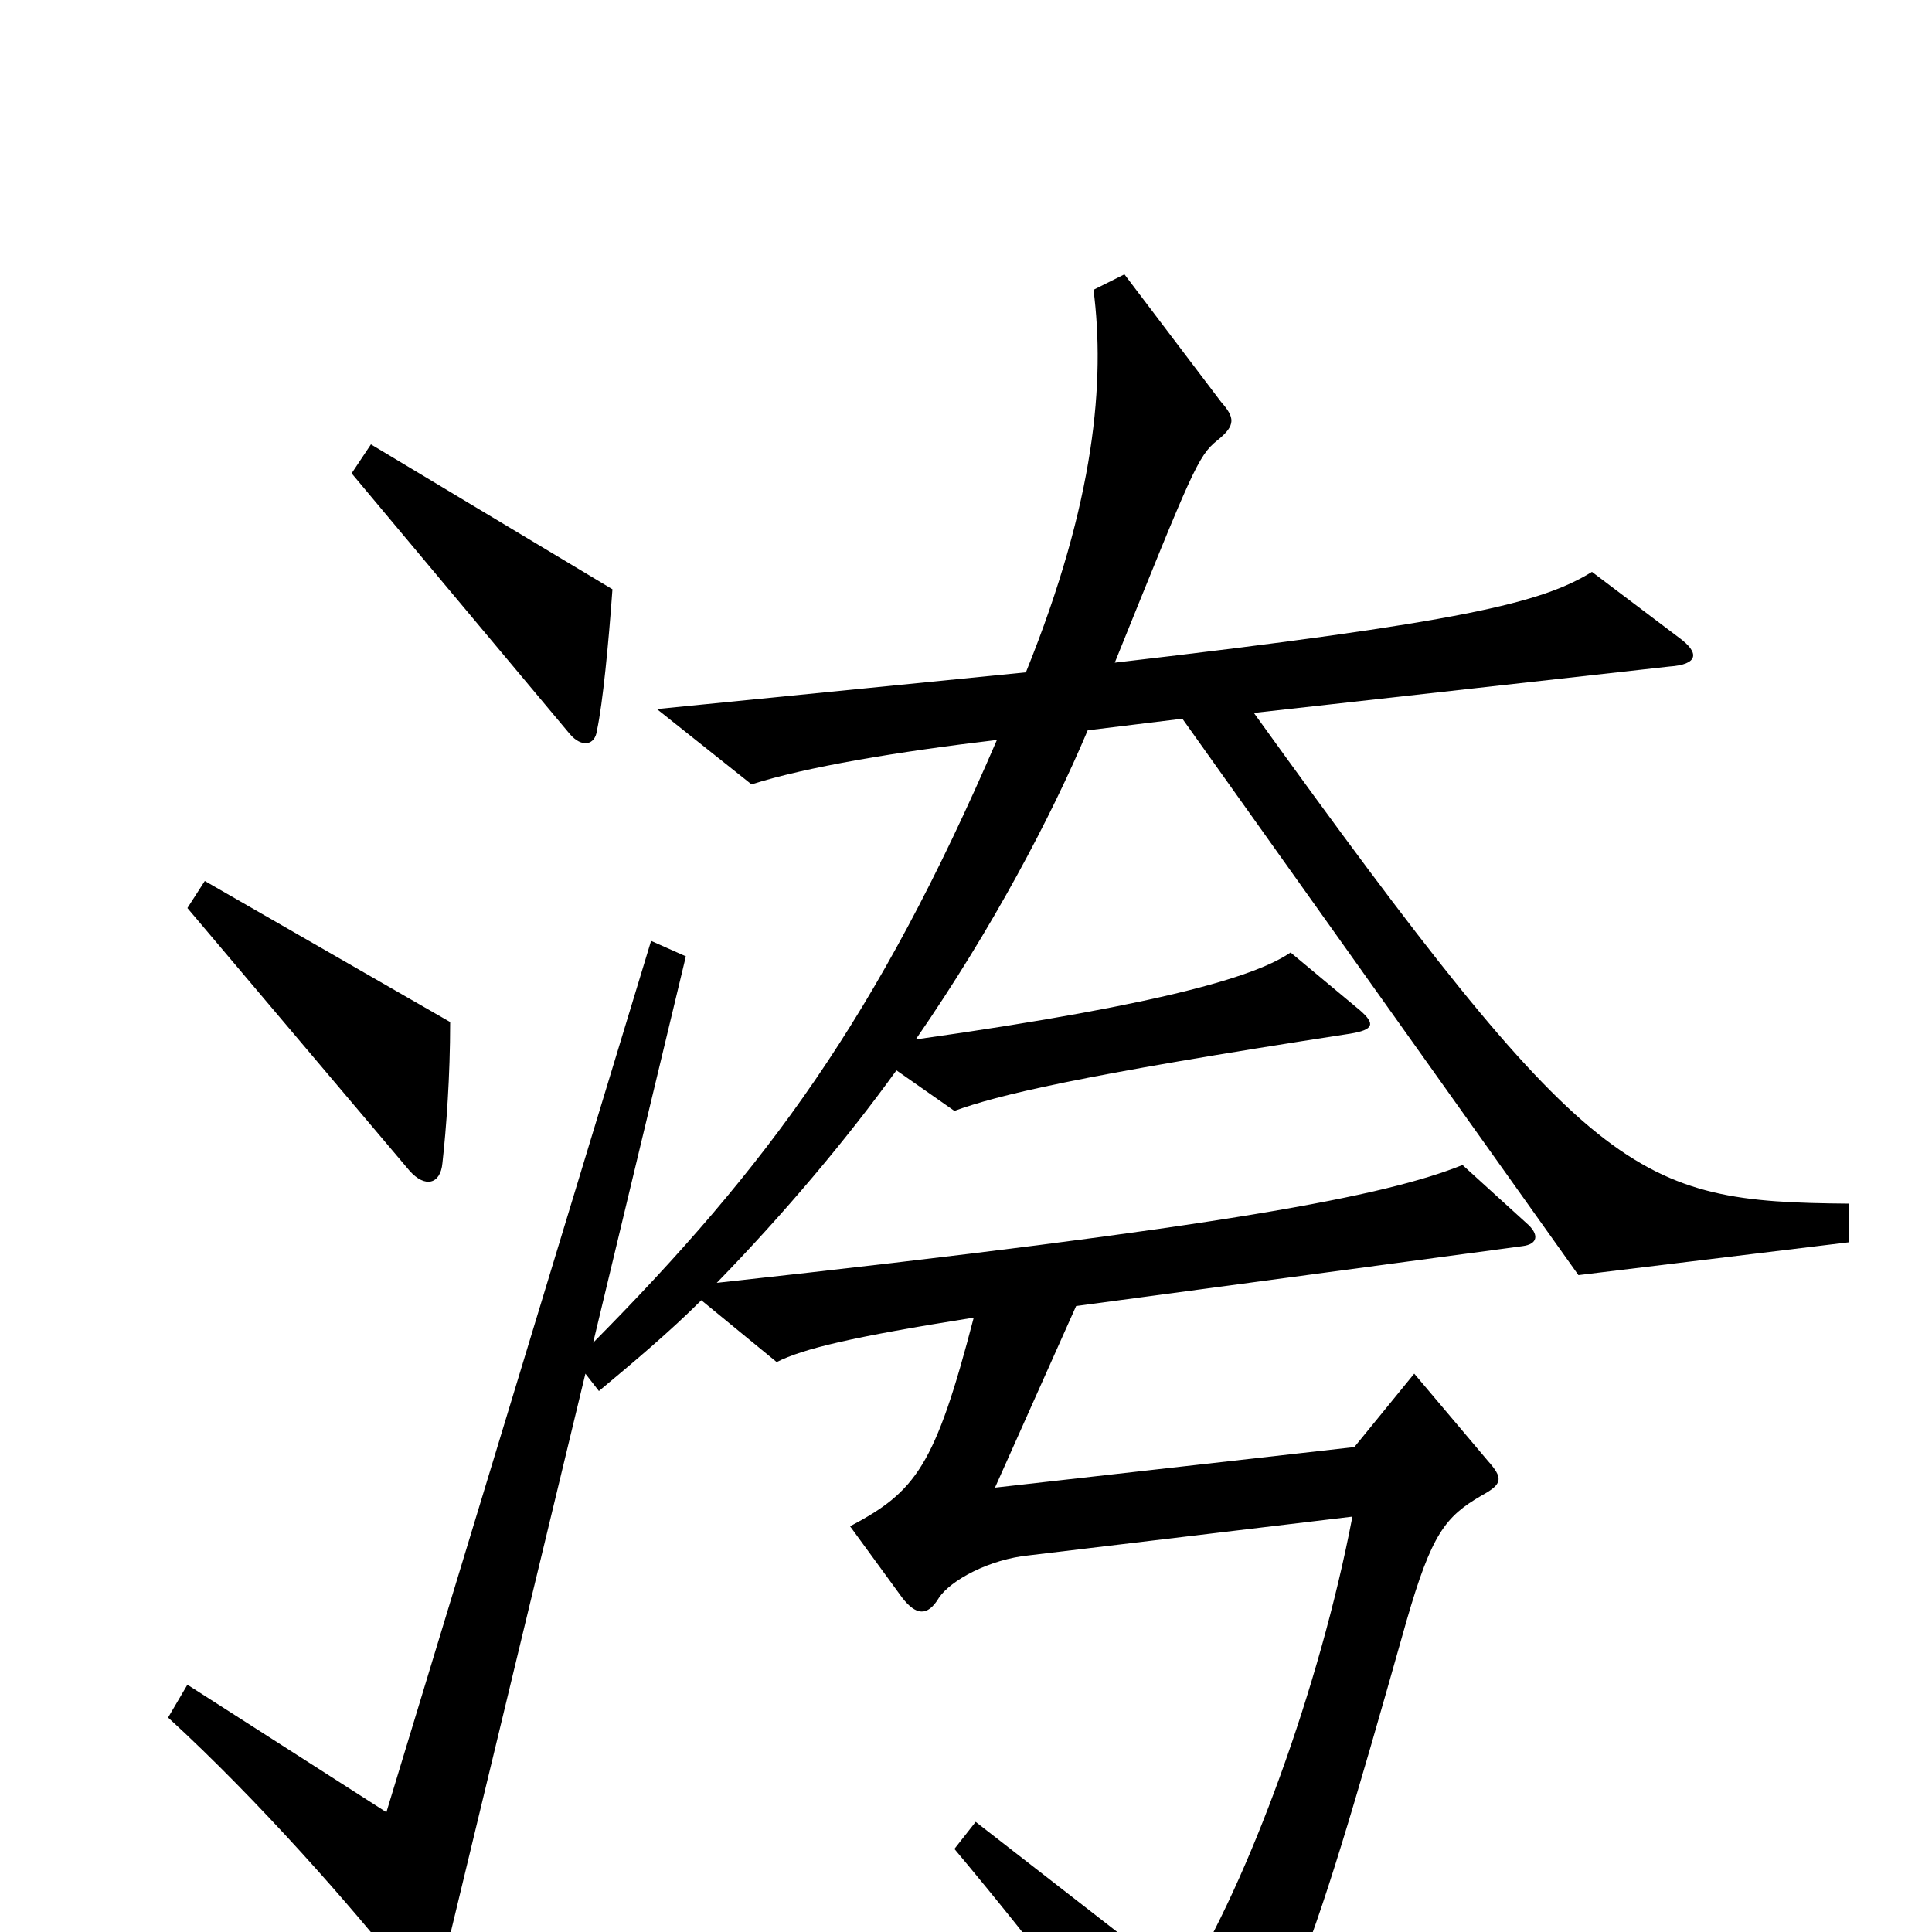 <svg xmlns="http://www.w3.org/2000/svg" viewBox="0 -1000 1000 1000">
	<path fill="#000000" d="M317 -695L192 -770L182 -755L295 -620C301 -613 308 -614 309 -622C312 -636 315 -667 317 -695ZM233 -471L106 -544L97 -530L212 -394C220 -385 228 -387 229 -398C231 -416 233 -443 233 -471ZM957 -357V-377C846 -378 824 -388 649 -631L864 -655C879 -656 880 -662 869 -670L824 -704C798 -688 758 -678 577 -657C617 -756 620 -764 630 -772C640 -780 639 -784 632 -792L582 -858L566 -850C572 -803 567 -741 531 -652L340 -633L389 -594C417 -603 465 -611 516 -617C454 -473 397 -396 307 -305L355 -505L337 -513L200 -62L97 -128L87 -111C134 -68 183 -12 209 21C218 32 225 33 229 18L303 -289L310 -280C328 -295 347 -311 363 -327L402 -295C416 -302 441 -308 504 -318C484 -241 474 -228 440 -210L467 -173C474 -164 480 -163 486 -173C492 -182 512 -193 533 -195L700 -215C683 -126 646 -26 613 27L505 -57L494 -43C540 12 565 46 602 98C609 108 613 109 619 102C665 51 673 34 728 -161C741 -206 748 -215 767 -226C778 -232 778 -235 770 -244L732 -289L701 -251L515 -230L557 -324L788 -355C796 -356 797 -361 790 -367L757 -397C717 -381 636 -365 371 -336C406 -372 438 -410 464 -446L494 -425C516 -433 556 -443 699 -465C711 -467 712 -470 704 -477L668 -507C652 -496 609 -481 474 -462C514 -520 544 -577 563 -622L612 -628L817 -340Z"/>
</svg>